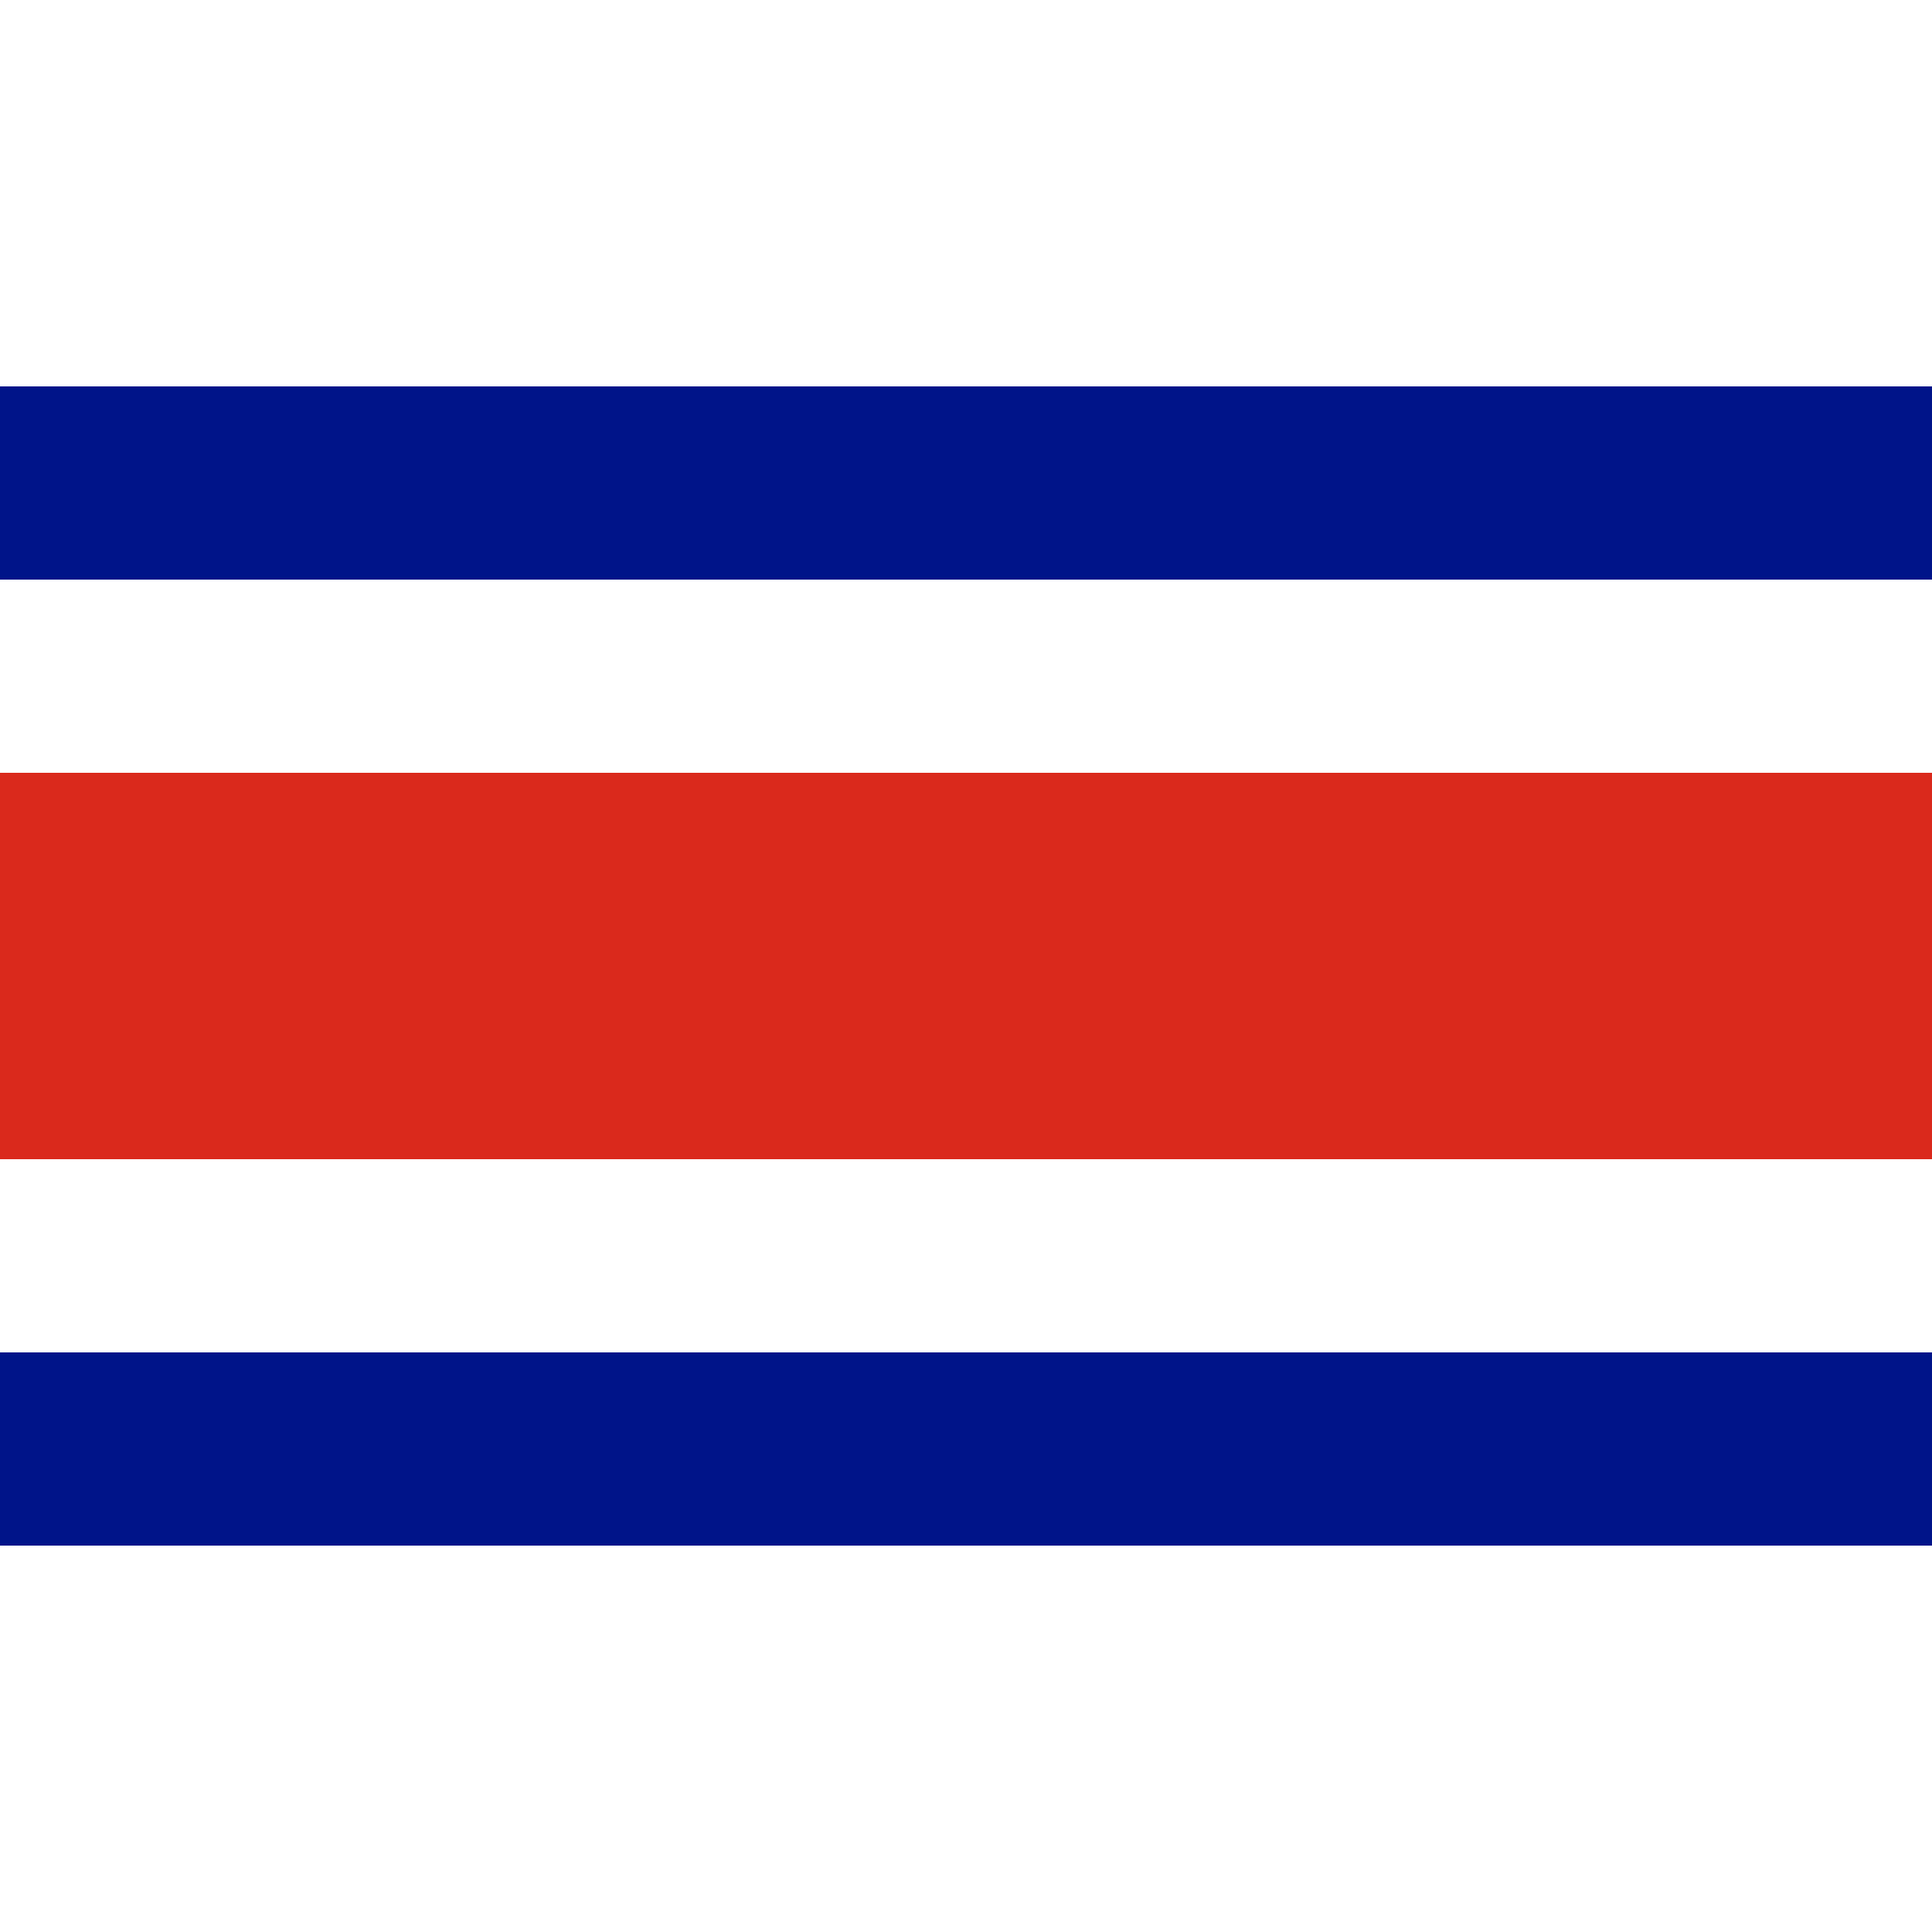 <?xml version="1.0" standalone="no"?>
<svg xmlns="http://www.w3.org/2000/svg" version="1.1" width="52" height="52" viewBox="0 0 10 6">
<path d="M0,0h10v6H0z" fill="#001489"/>
<path d="M0,1h10v4H0z" fill="#fff"/>
<path d="M0,2h10v2H0z" fill="#da291c"/>
</svg>